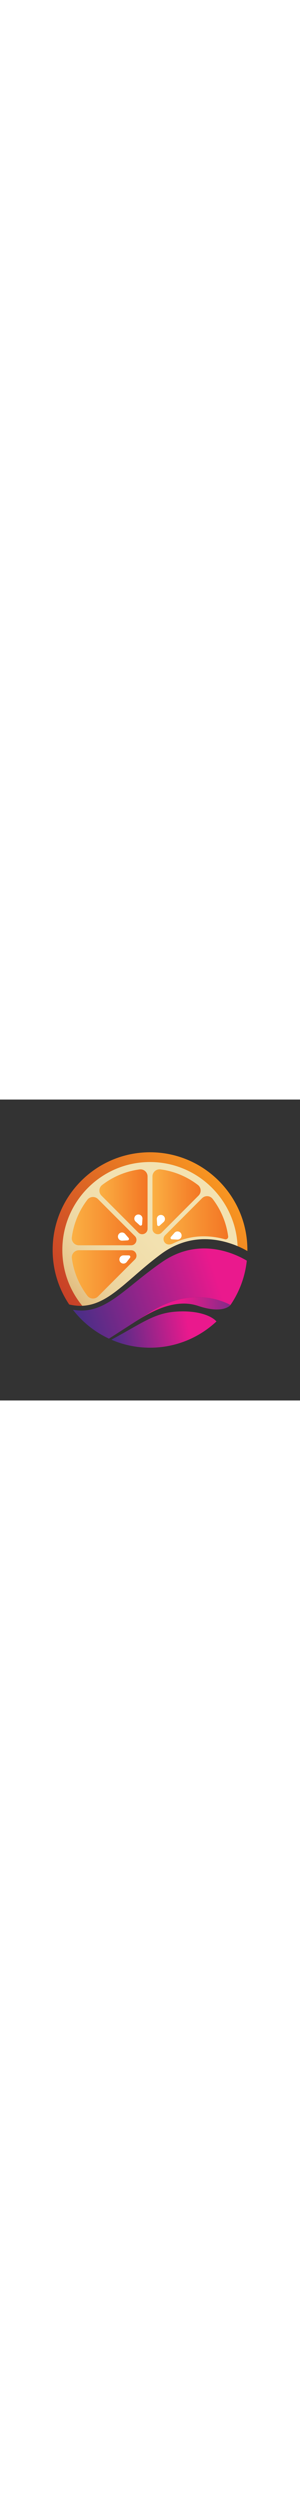 <?xml version="1.0" encoding="utf-8"?>
<!-- Generator: Adobe Illustrator 26.3.0, SVG Export Plug-In . SVG Version: 6.00 Build 0)  -->
<svg version="1.1" id="Layer_1" xmlns="http://www.w3.org/2000/svg" xmlns:xlink="http://www.w3.org/1999/xlink" x="0px" y="0px" width="130" viewBox="0 0 1080 1080" style="enable-background:new 0 0 1080 1080;" xml:space="preserve">
<rect x="0" y="0" width="1080" height="1080" fill="#333333" stroke="none"/>
<style type="text/css">
	.st0{fill:url(#SVGID_1_);}
	.st1{fill:url(#SVGID_00000018955806731041829720000011376427453252744123_);}
	.st2{fill:url(#SVGID_00000059999856090158169850000013248804040212635049_);}
	.st3{fill:url(#SVGID_00000093883653354687562300000009752337361656690094_);}
	.st4{fill:url(#SVGID_00000133509246173348588280000015299225272583564697_);}
	.st5{fill:url(#SVGID_00000007389679516309547510000013874309095797295795_);}
	.st6{fill:url(#SVGID_00000152985638853890805120000001548863891719385751_);}
	.st7{fill:url(#SVGID_00000066476996169931201220000000030195282186676645_);}
	.st8{fill:url(#SVGID_00000052070775738186620230000009248878841913544615_);}
	.st9{fill:url(#SVGID_00000142135685189716692390000005398451674907924615_);}
	.st10{fill:none;stroke:#000000;stroke-miterlimit:10;}
	.st11{fill:#FFFFFF;}
</style>
<linearGradient id="SVGID_1_" gradientUnits="userSpaceOnUse" x1="228.267" y1="379.428" x2="779.549" y2="811.198" gradientTransform="matrix(1 0 0 -1 0 1080)">
	<stop  offset="0" style="stop-color:#C84127"/>
	<stop  offset="1" style="stop-color:#F89621"/>
</linearGradient>
<path class="st0" d="M890.6,540c0,1.2,0,2.5,0,3.7c-7.4-4.4-19.5-10.9-35.3-17.6c-9.1-3.9-19.3-7.7-30.6-11.2
	C771.3,498.2,695.3,489.6,617,531c-12.1,6.4-24.3,14-36.5,22.9c-19.3,14.2-37.2,28.5-54.1,42.6c-7.1,5.9-14,11.8-20.8,17.6
	c-3.4,2.9-6.7,5.8-10,8.6s-6.6,5.7-9.8,8.5c-2.4,2.1-4.7,4.1-7.1,6.1c-2.5,2.1-4.9,4.2-7.3,6.3c-4.7,4.1-9.4,8.1-14,12
	c-3.1,2.6-6.1,5.2-9.1,7.8c-2.6,2.2-5.2,4.4-7.8,6.5c-1.2,1-2.3,1.9-3.5,2.8c-11.9,9.8-23.6,18.8-35.2,26.9c-1.5,1-2.9,2-4.4,3
	c-6.5,4.4-13.1,8.5-19.6,12.2c-25.9,14.8-52.4,24.1-81.6,25.4c-14.9,0.6-30.5-0.8-47.1-4.7c-37.7-55.9-59.6-123.2-59.6-195.7
	c0-193.6,157-350.6,350.6-350.6S890.6,346.4,890.6,540z"/>
<linearGradient id="SVGID_00000002376938587635184360000013449537363125328556_" gradientUnits="userSpaceOnUse" x1="112.868" y1="278.597" x2="808.728" y2="839.175" gradientTransform="matrix(1 0 0 -1 0 1080)">
	<stop  offset="0" style="stop-color:#C5792A"/>
	<stop  offset="1.698846e-02" style="stop-color:#C88031"/>
	<stop  offset="6.822109e-02" style="stop-color:#D1944B"/>
	<stop  offset="0.126" style="stop-color:#D9A865"/>
	<stop  offset="0.19" style="stop-color:#E0B97B"/>
	<stop  offset="0.262" style="stop-color:#E7C88E"/>
	<stop  offset="0.346" style="stop-color:#ECD49E"/>
	<stop  offset="0.45" style="stop-color:#F0DCA9"/>
	<stop  offset="0.595" style="stop-color:#F2E1B0"/>
	<stop  offset="1" style="stop-color:#F3E3B2"/>
	<stop  offset="1" style="stop-color:#F8EFC3"/>
	<stop  offset="1" style="stop-color:#FCF9CE"/>
</linearGradient>
<path style="fill:url(#SVGID_00000002376938587635184360000013449537363125328556_);" d="M855.3,526.1c-9.1-3.9-19.3-7.7-30.6-11.2
	C771.3,498.2,695.3,489.6,617,531c-12.1,6.4-24.3,14-36.5,22.9c-19.3,14.2-37.2,28.5-54.1,42.6c-7.1,5.9-14,11.8-20.8,17.6
	c-3.4,2.9-6.7,5.8-10,8.6s-6.6,5.7-9.8,8.5c-2.4,2.1-4.7,4.1-7.1,6.1c-2.5,2.1-4.9,4.2-7.3,6.3c-4.7,4.1-9.4,8.1-14,12
	c-3.1,2.6-6.1,5.2-9.1,7.8c-2.6,2.2-5.2,4.4-7.8,6.5c-1.2,1-2.3,1.9-3.5,2.8c-11.9,9.8-23.6,18.8-35.2,26.9c-1.5,1-2.9,2-4.4,3
	c-6.5,4.4-13.1,8.5-19.6,12.2c-25.9,14.8-52.4,24.1-81.6,25.4c-44.8-54.5-71.8-124.3-71.8-200.4c0-174.3,141.3-315.6,315.6-315.6
	C709.7,224.4,848,358.2,855.3,526.1z"/>
<linearGradient id="SVGID_00000039834077944600360920000001010562740600064190_" gradientUnits="userSpaceOnUse" x1="258.38" y1="643.586" x2="491.316" y2="643.586" gradientTransform="matrix(1 0 0 -1 0 1080)">
	<stop  offset="0" style="stop-color:#FBB043"/>
	<stop  offset="1" style="stop-color:#F37524"/>
</linearGradient>
<path style="fill:url(#SVGID_00000039834077944600360920000001010562740600064190_);" d="M485.6,490.1L352.7,357.2
	c-10.8-10.8-28.8-9.8-38.2,2.4c-29.4,38.4-49.2,84.5-55.9,134.7c-2,15.3,9.9,28.8,25.3,28.8h187.9
	C489.2,523.2,497.8,502.3,485.6,490.1z"/>
<linearGradient id="SVGID_00000088100722330393622900000007999405528855871645_" gradientUnits="userSpaceOnUse" x1="357.788" y1="713.095" x2="531.2" y2="713.095" gradientTransform="matrix(1 0 0 -1 0 1080)">
	<stop  offset="0" style="stop-color:#FBB043"/>
	<stop  offset="1" style="stop-color:#F37524"/>
</linearGradient>
<path style="fill:url(#SVGID_00000088100722330393622900000007999405528855871645_);" d="M531.2,463.9V276
	c0-15.4-13.6-27.3-28.8-25.3c-50.2,6.7-96.3,26.5-134.7,55.9c-12.2,9.3-13.3,27.3-2.4,38.2l132.9,132.9
	C510.3,489.8,531.2,481.1,531.2,463.9z"/>
<linearGradient id="SVGID_00000065074533638798884350000014388200166945501880_" gradientUnits="userSpaceOnUse" x1="548.8" y1="713.14" x2="722.272" y2="713.14" gradientTransform="matrix(1 0 0 -1 0 1080)">
	<stop  offset="0" style="stop-color:#FBB043"/>
	<stop  offset="1" style="stop-color:#F37524"/>
</linearGradient>
<path style="fill:url(#SVGID_00000065074533638798884350000014388200166945501880_);" d="M548.8,276v187.9
	c0,17.3,20.9,25.9,33.1,13.7l132.9-132.9c10.8-10.8,9.8-28.8-2.4-38.2c-38.4-29.4-84.5-49.2-134.7-55.9
	C562.4,248.7,548.8,260.6,548.8,276z"/>
<linearGradient id="SVGID_00000068674874778356052680000014333254925151368856_" gradientUnits="userSpaceOnUse" x1="258.48" y1="452.494" x2="491.351" y2="452.494" gradientTransform="matrix(1 0 0 -1 0 1080)">
	<stop  offset="0" style="stop-color:#FBB043"/>
	<stop  offset="1" style="stop-color:#F37524"/>
</linearGradient>
<path style="fill:url(#SVGID_00000068674874778356052680000014333254925151368856_);" d="M471.9,540.8H284
	c-15.4,0-27.3,13.6-25.3,28.8c6.7,50.2,26.5,96.3,55.9,134.7c9.3,12.2,27.3,13.3,38.2,2.4l132.9-132.9
	C497.8,561.7,489.2,540.8,471.9,540.8z"/>
<linearGradient id="SVGID_00000152948161337839387960000014867946835717409181_" gradientUnits="userSpaceOnUse" x1="588.681" y1="646.536" x2="821.454" y2="646.536" gradientTransform="matrix(1 0 0 -1 0 1080)">
	<stop  offset="0" style="stop-color:#FBB043"/>
	<stop  offset="1" style="stop-color:#F37524"/>
</linearGradient>
<path style="fill:url(#SVGID_00000152948161337839387960000014867946835717409181_);" d="M809.6,501.4
	c-50.1-13.8-117.7-19-187.6,15.5c-4.3,2.1-9.1,3.3-13.9,3.3l0,0c-17.3,0-25.9-20.9-13.7-33.1l132.9-132.9
	c10.9-10.8,28.8-9.8,38.2,2.4c29.4,38.4,49.2,84.5,55.9,134.7v0.1C822.1,498.1,815.9,503.2,809.6,501.4z"/>
<linearGradient id="SVGID_00000027565511591203713500000006159821355035694219_" gradientUnits="userSpaceOnUse" x1="406.483" y1="222.929" x2="779.745" y2="283.911" gradientTransform="matrix(1 0 0 -1 0 1080)">
	<stop  offset="0" style="stop-color:#4B2E87"/>
	<stop  offset="0.726" style="stop-color:#EA198D"/>
</linearGradient>
<path style="fill:url(#SVGID_00000027565511591203713500000006159821355035694219_);" d="M779.2,796.4
	c-62.7,58.5-146.7,94.2-239.2,94.2c-49.4,0-96.4-10.2-139.1-28.7c111.5-59.9,154.7-96.3,235.7-101
	C717.7,756.1,764.1,778.7,779.2,796.4z"/>
<linearGradient id="SVGID_00000084490393301556451060000008018705723843980161_" gradientUnits="userSpaceOnUse" x1="488.125" y1="333.272" x2="899.472" y2="308.869" gradientTransform="matrix(1 0 0 -1 0 1080)">
	<stop  offset="0.392" style="stop-color:#EA198D"/>
	<stop  offset="0.46" style="stop-color:#DC1B8C"/>
	<stop  offset="0.594" style="stop-color:#BD228A"/>
	<stop  offset="0.783" style="stop-color:#8C2A89"/>
	<stop  offset="1" style="stop-color:#4B2E87"/>
</linearGradient>
<path style="fill:url(#SVGID_00000084490393301556451060000008018705723843980161_);" d="M829.9,737.3c0,0,0,0.1-0.1,0.2
	c-2.1,2.6-28.8,32.5-116.7,3c-85-28.5-172.8,23-226.8,57.4c15.9-10.2,32-20.6,48.2-31.1C673.5,677.2,782.7,712.8,829.9,737.3z"/>
<linearGradient id="SVGID_00000113322063294059681800000017076979732377844661_" gradientUnits="userSpaceOnUse" x1="288.317" y1="285.785" x2="881.978" y2="484.544" gradientTransform="matrix(1 0 0 -1 0 1080)">
	<stop  offset="0" style="stop-color:#4B2E87"/>
	<stop  offset="0.821" style="stop-color:#EA198D"/>
</linearGradient>
<path style="fill:url(#SVGID_00000113322063294059681800000017076979732377844661_);" d="M888.5,578.2
	c-6.3,58.6-27.1,112.8-58.7,159.1c-47.2-24.5-156.4-60.1-295.5,29.5c-16.2,10.5-32.3,20.8-48.2,31.1c-0.7,0.4-1.4,0.9-2,1.3
	c-0.7,0.4-1.4,0.9-2,1.3c-2.9,1.9-5.8,3.7-8.5,5.4c-0.3,0.2-0.5,0.3-0.8,0.5c-27.8,17.8-54.8,35.2-80.6,51.7
	c-51.2-23.8-95.6-59.6-129.8-103.8c11.1,2.1,21.8,3.1,32.2,3c29.3-0.2,56-8.5,82.5-22.3c47.6-24.9,94.3-67.6,152.9-112.8
	c17.4-13.4,35.8-27.1,55.7-40.6c10.7-7.3,21.4-13.6,32.1-19c1.7-0.9,3.5-1.7,5.2-2.6c79.8-38.4,155.5-27.1,208.2-8.5
	c2.3,0.8,4.6,1.6,6.8,2.5c8.5,3.2,16.4,6.6,23.4,9.9C872.4,569,881.5,574.1,888.5,578.2z"/>
<path class="st10" d="M249,735.7"/>
<path class="st11" d="M512.8,428.2l-1.3,19.5c-0.3,4.3-5.4,6.4-8.6,3.5l-14.5-13.1c-8-7.2-5.7-20.4,4.3-24.5h0
	C502.7,409.5,513.6,417.4,512.8,428.2z"/>
<path class="st11" d="M588.9,439.6l-14.5,13.1c-3.2,2.9-8.3,0.8-8.6-3.5l-1.3-19.5c-0.7-10.8,10.1-18.6,20.1-14.6v0
	C594.7,419.2,597,432.3,588.9,439.6z"/>
<path class="st11" d="M450.2,482.1l12.8,14.7c2.8,3.3,0.7,8.3-3.6,8.6l-19.5,1c-10.8,0.5-18.4-10.4-14.2-20.4v0
	C429.9,476,443.1,473.9,450.2,482.1z"/>
<path class="st11" d="M444.4,559.3l19.5,0c4.3,0,6.7,5,4.1,8.4l-12,15.4c-6.7,8.5-20,7.1-24.7-2.6l0,0
	C426.5,570.6,433.6,559.3,444.4,559.3z"/>
<path class="st11" d="M638.4,502.6l-19.5-1c-4.3-0.2-6.5-5.3-3.6-8.6l12.8-14.7c7.1-8.2,20.3-6.1,24.5,3.9v0
	C656.9,492.2,649.2,503.1,638.4,502.6z"/>
</svg>
